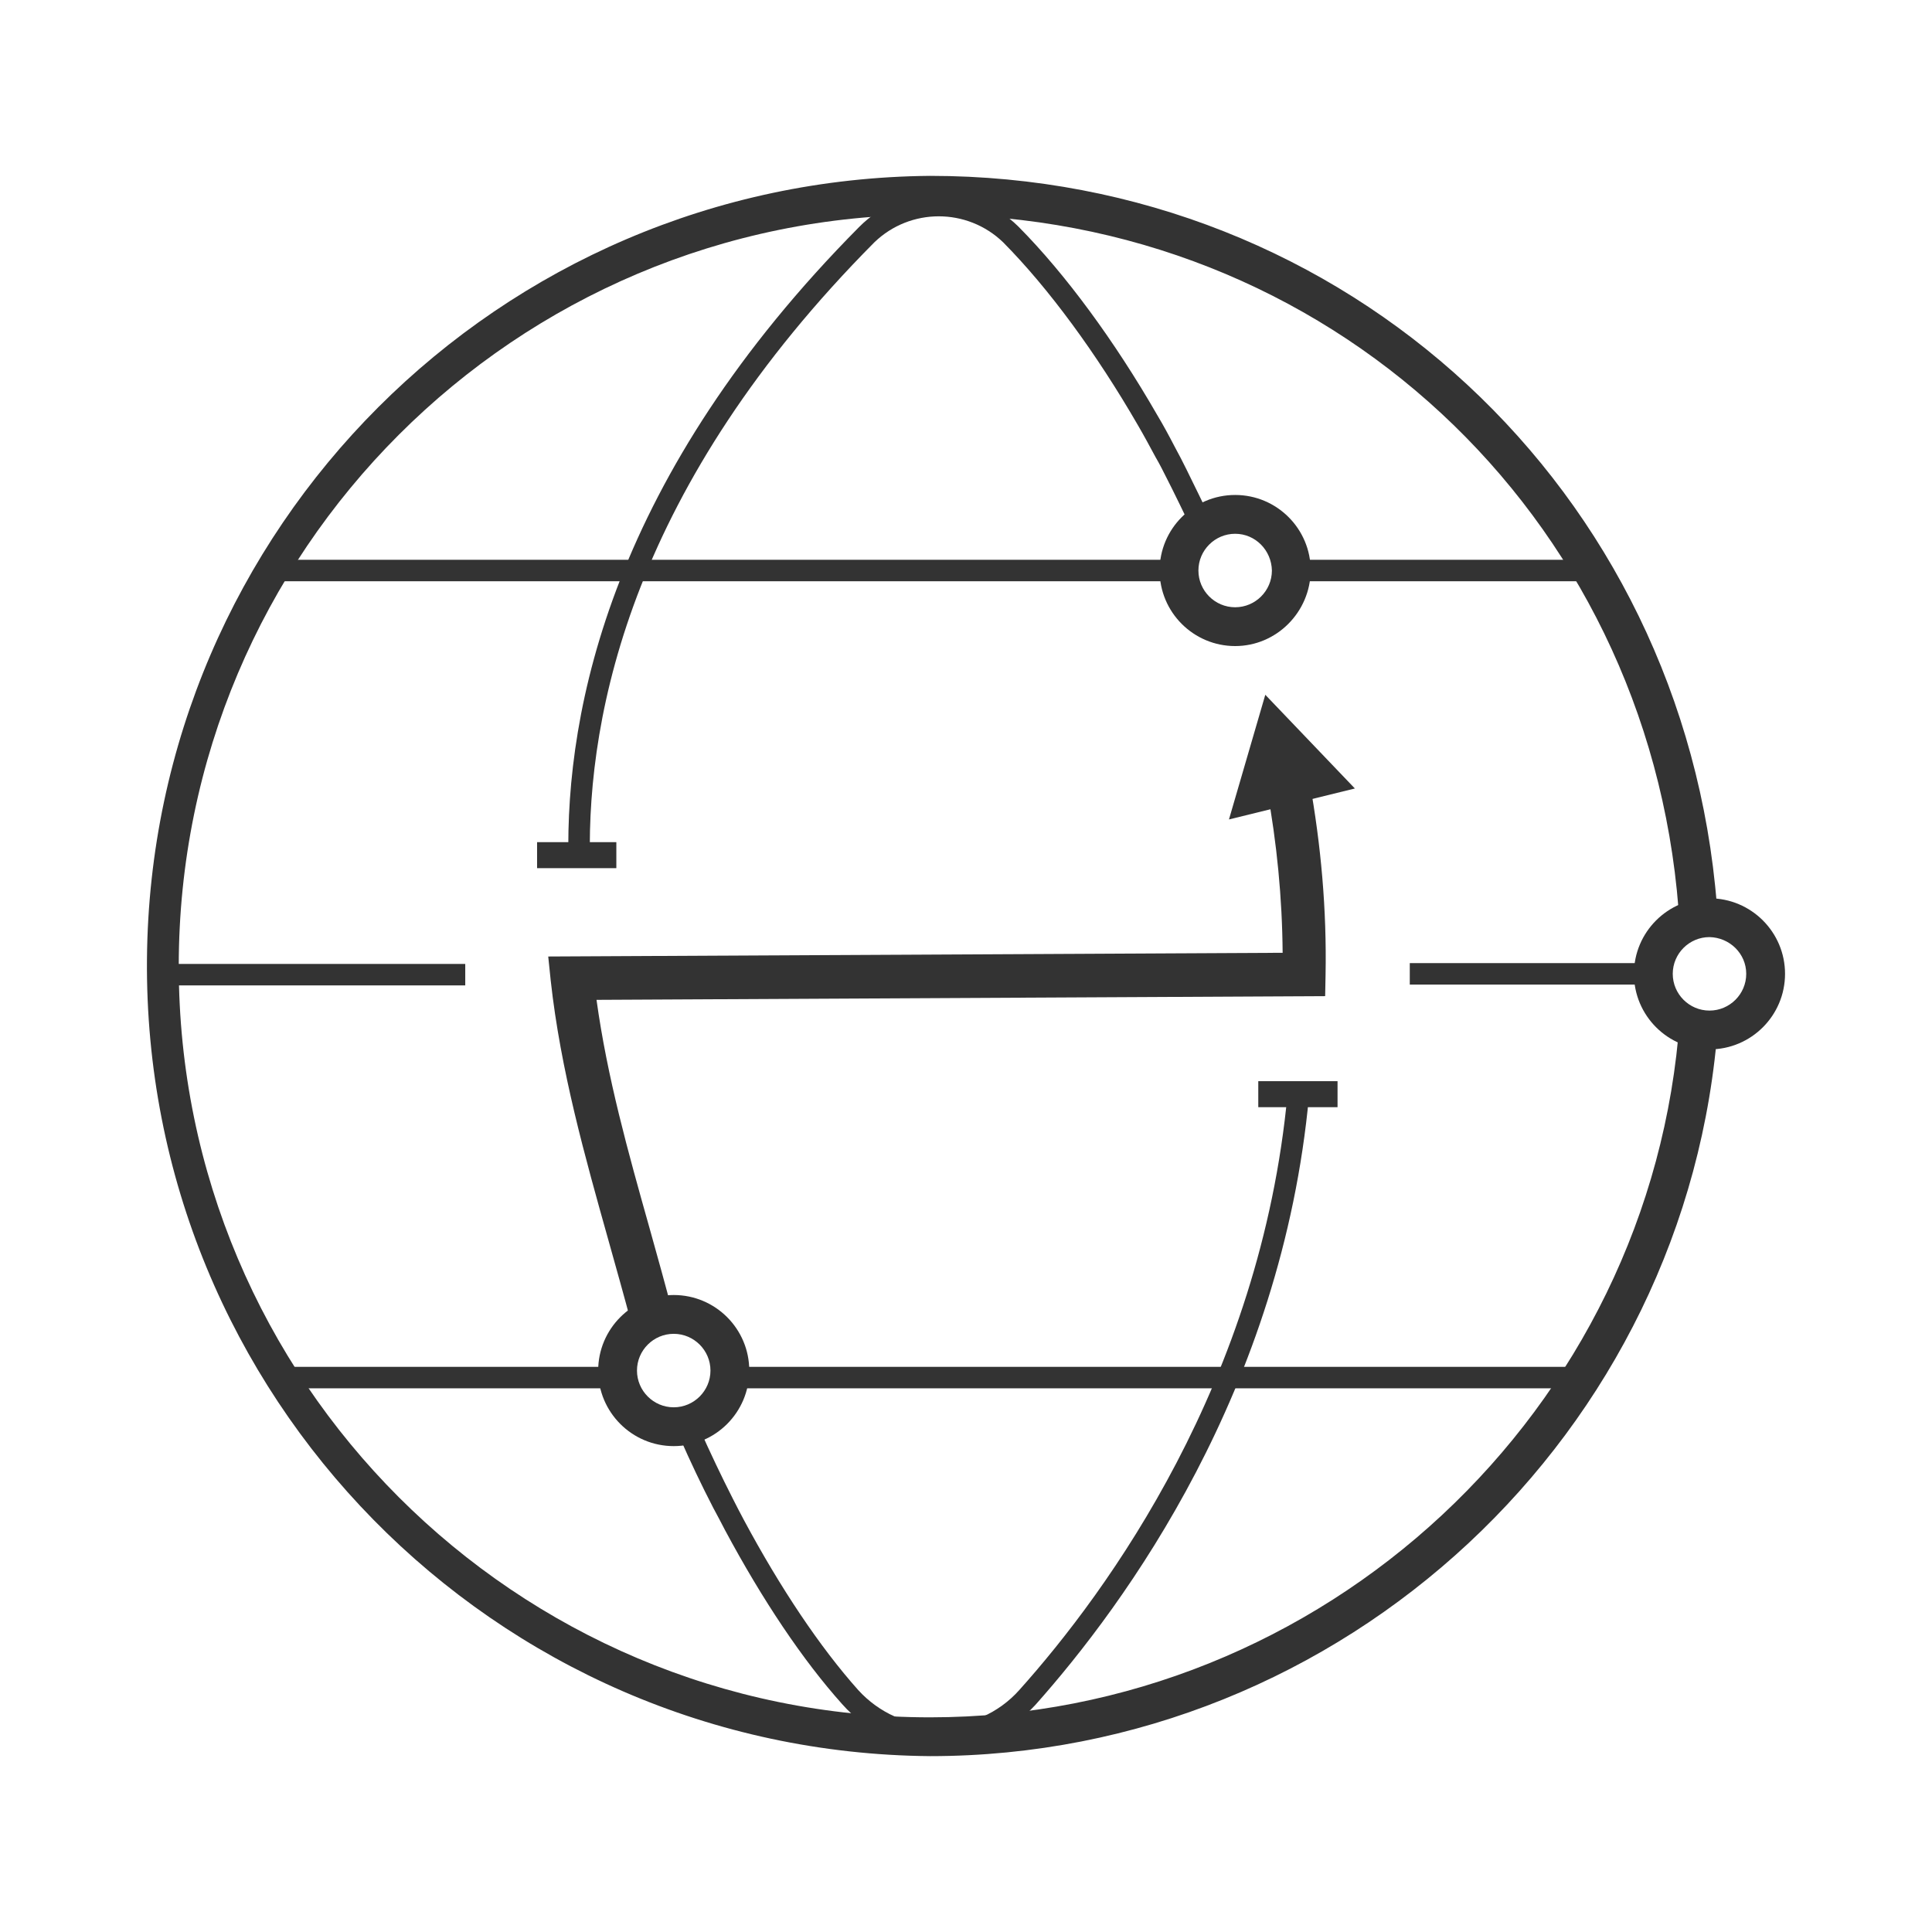 <?xml version="1.0" encoding="utf-8"?>
<!-- Generator: Adobe Illustrator 19.2.1, SVG Export Plug-In . SVG Version: 6.00 Build 0)  -->
<svg version="1.1" id="Layer_1" xmlns="http://www.w3.org/2000/svg" xmlns:xlink="http://www.w3.org/1999/xlink" x="0px" y="0px"
	 viewBox="0 0 468 468" style="enable-background:new 0 0 468 468;" xml:space="preserve">
<style type="text/css">
	.st0{fill:#333333;}
</style>
<title>2018 D3 Logo Marks</title>
<g>
	<path class="st0" d="M225.3,425.4C119.6,424.5,34.7,338,35.6,232.3c0.9-104.4,85.3-188.8,189.7-189.7c100.8,0,182.7,76,190.6,176.8
		l-9.3,0.8C399.1,124.2,321.2,52,225.3,52c-100.5,0-182,81.5-182,182s81.5,182,182,182c95.2,0,175-74.3,181.6-169.2l9.3,0.7
		C409.3,347.2,325.4,425.4,225.3,425.4z"/>
	<path class="st0" d="M227.4,423.3L227.4,423.3c-8.9,0-17.5-3.8-23.4-10.5c-9.5-10.6-19.3-25.2-28.4-42.2c-0.9-1.7-1.8-3.5-2.8-5.3
		c-2.9-5.6-5.6-11.3-8.1-17l4.8-2.1c2.5,5.6,5.2,11.3,8,16.8c0.9,1.8,1.8,3.5,2.7,5.2c8.9,16.6,18.5,30.9,27.7,41.2
		c5,5.5,12.1,8.7,19.5,8.7l0,0c7.4,0,14.5-3.1,19.5-8.7c21.5-24,58.5-74.8,65-144.5l5.2,0.5c-6.6,71.2-44.4,123-66.3,147.6
		C244.8,419.5,236.3,423.3,227.4,423.3z"/>
	<path class="st0" d="M137.7,208.3c-0.8-36.8,10.8-93.2,70.4-153.3c10.6-10.7,27.8-10.7,38.5-0.2c0.1,0.1,0.1,0.1,0.2,0.2
		c11.3,11.4,23.2,27.6,33.5,45.5c1.5,2.5,2.9,5.1,4.3,7.8c1,1.8,1.9,3.6,2.8,5.4c1.1,2.2,5,10.2,6,12.4l-4.7,2.2
		c-1-2.2-4.9-10.2-6-12.3c-0.9-1.8-1.8-3.6-2.8-5.3c-1.4-2.6-2.8-5.2-4.2-7.6c-10.1-17.5-21.7-33.3-32.7-44.4
		c-8.7-8.4-22.5-8.4-31.2,0c-58.3,58.7-69.6,113.7-68.9,149.4L137.7,208.3z"/>
	<rect x="67.6" y="331.1" class="st0" width="81.4" height="5.2"/>
	<rect x="172.8" y="331.1" class="st0" width="213.7" height="5.2"/>
	<rect x="37.8" y="233.5" class="st0" width="74.9" height="5.2"/>
	<rect x="341.5" y="233.3" class="st0" width="62.2" height="5.2"/>
	<rect x="68.3" y="135.6" class="st0" width="215.3" height="5.2"/>
	<rect x="312.7" y="135.6" class="st0" width="73.8" height="5.2"/>
	<path class="st0" d="M299.2,156.5c-10.1,0-18.3-8.2-18.3-18.3c0-10.1,8.2-18.3,18.3-18.3c10.1,0,18.3,8.2,18.3,18.3l0,0
		C317.4,148.3,309.2,156.5,299.2,156.5z M299.2,129.3c-4.9,0-8.9,4-8.9,8.9c0,4.9,4,8.9,8.9,8.9c4.9,0,8.9-4,8.9-8.9v0
		C308,133.3,304.1,129.3,299.2,129.3z"/>
	<path class="st0" d="M153,320.8c-1.8-6.8-3.7-13.5-5.6-20.3c-5.7-20.3-11.6-41.2-14-63l-0.6-5.8l177.9-0.9
		c-0.1-13.3-1.4-26.6-3.8-39.7l10.3-1.9c2.8,15.5,4.2,31.2,3.9,47l-0.1,5.1l-176.5,0.9c2.6,18.8,7.6,36.7,12.9,55.5
		c1.9,6.8,3.8,13.6,5.6,20.5L153,320.8z"/>
	<polygon class="st0" points="328.2,191 306.5,168.3 297.7,198.5 	"/>
	<rect x="130.1" y="204" class="st0" width="19.2" height="6.3"/>
	<rect x="304.8" y="261.9" class="st0" width="19.2" height="6.3"/>
	<path class="st0" d="M163.2,350.3c-10.1,0-18.3-8.2-18.3-18.3s8.2-18.3,18.3-18.3s18.3,8.2,18.3,18.3
		C181.5,342.1,173.3,350.3,163.2,350.3z M163.2,323.1c-4.9,0-8.9,4-8.9,8.9s4,8.9,8.9,8.9c4.9,0,8.9-4,8.9-8.9v0
		C172.1,327.1,168.1,323.1,163.2,323.1z"/>
	<path class="st0" d="M414.1,254.2c-10.1,0-18.3-8.2-18.3-18.3c0-10.1,8.2-18.3,18.3-18.3c10.1,0,18.3,8.2,18.3,18.3v0
		C432.4,246,424.2,254.2,414.1,254.2z M414.1,227c-4.9,0-8.9,4-8.9,8.9c0,4.9,4,8.9,8.9,8.9c4.9,0,8.9-4,8.9-8.9v0
		C423,231,419,227.1,414.1,227z"/>
</g>
</svg>
